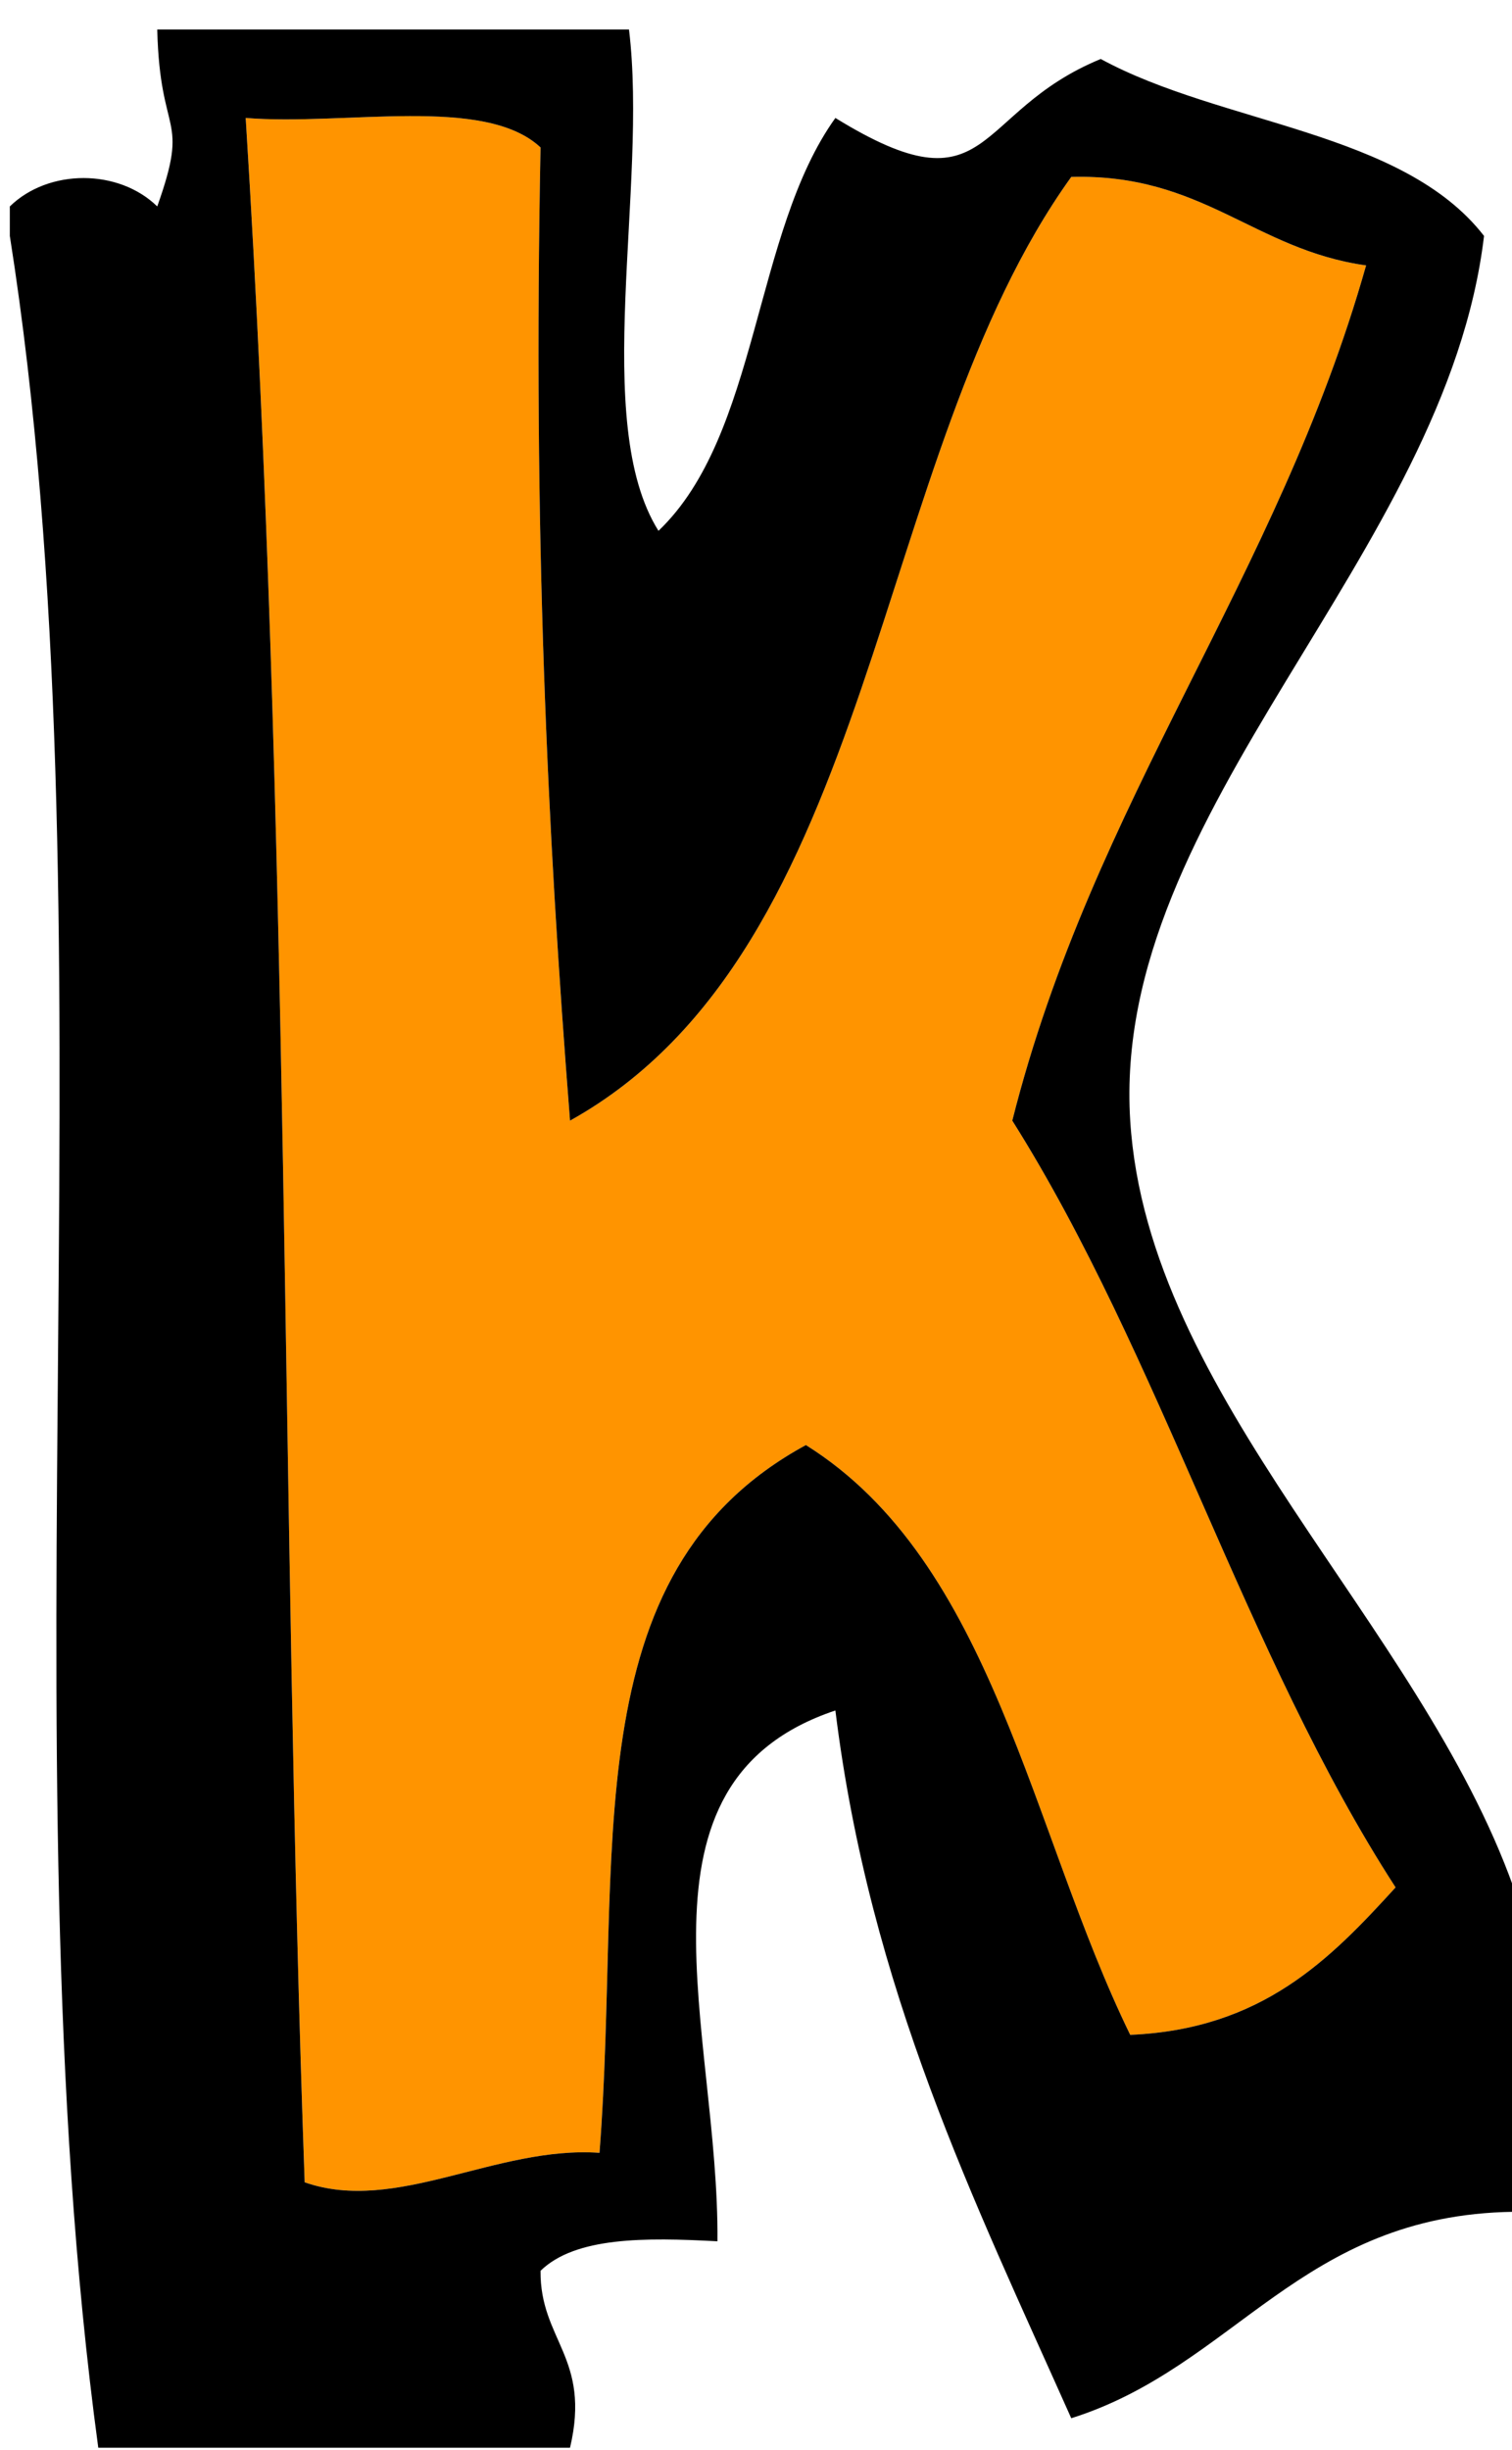 <svg version="1.1" width="50" height="81" xmlns="http://www.w3.org/2000/svg"
     xmlns:xlink="http://www.w3.org/1999/xlink">
    <!-- Exported by Scratch - http://scratch.mit.edu/ -->
    <g id="ID0.14758666092529893">
        <path id="ID0.5710278595797718" fill="#FF9400"
              d="M 289 358 C 292.395 358.271 297.107 357.226 299 359 C 298.743 371.993 299.230 382.221 300 392 C 310.492 386.159 310.168 369.501 317 360 C 321.456 359.877 323.200 362.467 327 363 C 323.987 373.654 317.754 381.087 315 392 C 320.025 399.975 322.893 410.107 328 418 C 325.774 420.441 323.475 422.808 319 423 C 315.611 416.055 314.354 406.979 308 403 C 300.004 407.350 301.783 416.907 301 427 C 297.480 426.757 294.104 429.085 291 428 C 290.184 405.143 290.526 382.355 289 358 Z "
              transform="matrix(0.975, 0, 0, 0.975, -273.65, -345.15)"/>
        <path id="ID0.6252089650370181"
              d="M 332 418 C 332 421.667 332 425.333 332 429 C 324.771 429.105 322.576 434.243 317 436 C 313.710 428.624 310.176 421.490 309 412 C 301.679 414.451 305.066 422.906 305 430 C 302.535 429.868 300.182 429.849 299 431 C 298.978 433.355 300.723 433.944 300 437 C 294.667 437 289.333 437 284 437 C 280.753 413.061 284.625 384.990 281 362 C 281 361.667 281 361.333 281 361 C 282.314 359.717 284.686 359.717 286 361 C 287.121 357.850 286.090 358.736 286 355 C 291.333 355 296.667 355 302 355 C 302.651 360.349 300.687 368.313 303 372 C 306.412 368.746 306.215 361.882 309 358 C 314.347 361.290 313.602 357.807 318 356 C 322.102 358.231 328.233 358.433 331 362 C 329.712 372.853 318.338 381.452 319 392 C 319.589 401.383 328.795 409.020 332 418 Z M 291 428 C 294.104 429.085 297.480 426.757 301 427 C 301.783 416.907 300.004 407.350 308 403 C 314.354 406.979 315.611 416.055 319 423 C 323.475 422.808 325.774 420.441 328 418 C 322.893 410.107 320.025 399.975 315 392 C 317.754 381.087 323.987 373.654 327 363 C 323.200 362.467 321.456 359.877 317 360 C 310.168 369.501 310.492 386.159 300 392 C 299.230 382.221 298.743 371.993 299 359 C 297.107 357.226 292.395 358.271 289 358 C 290.526 382.355 290.184 405.143 291 428 Z "
              transform="matrix(0.975, 0, 0, 0.975, -273.65, -345.15)"/>
    </g>
</svg>